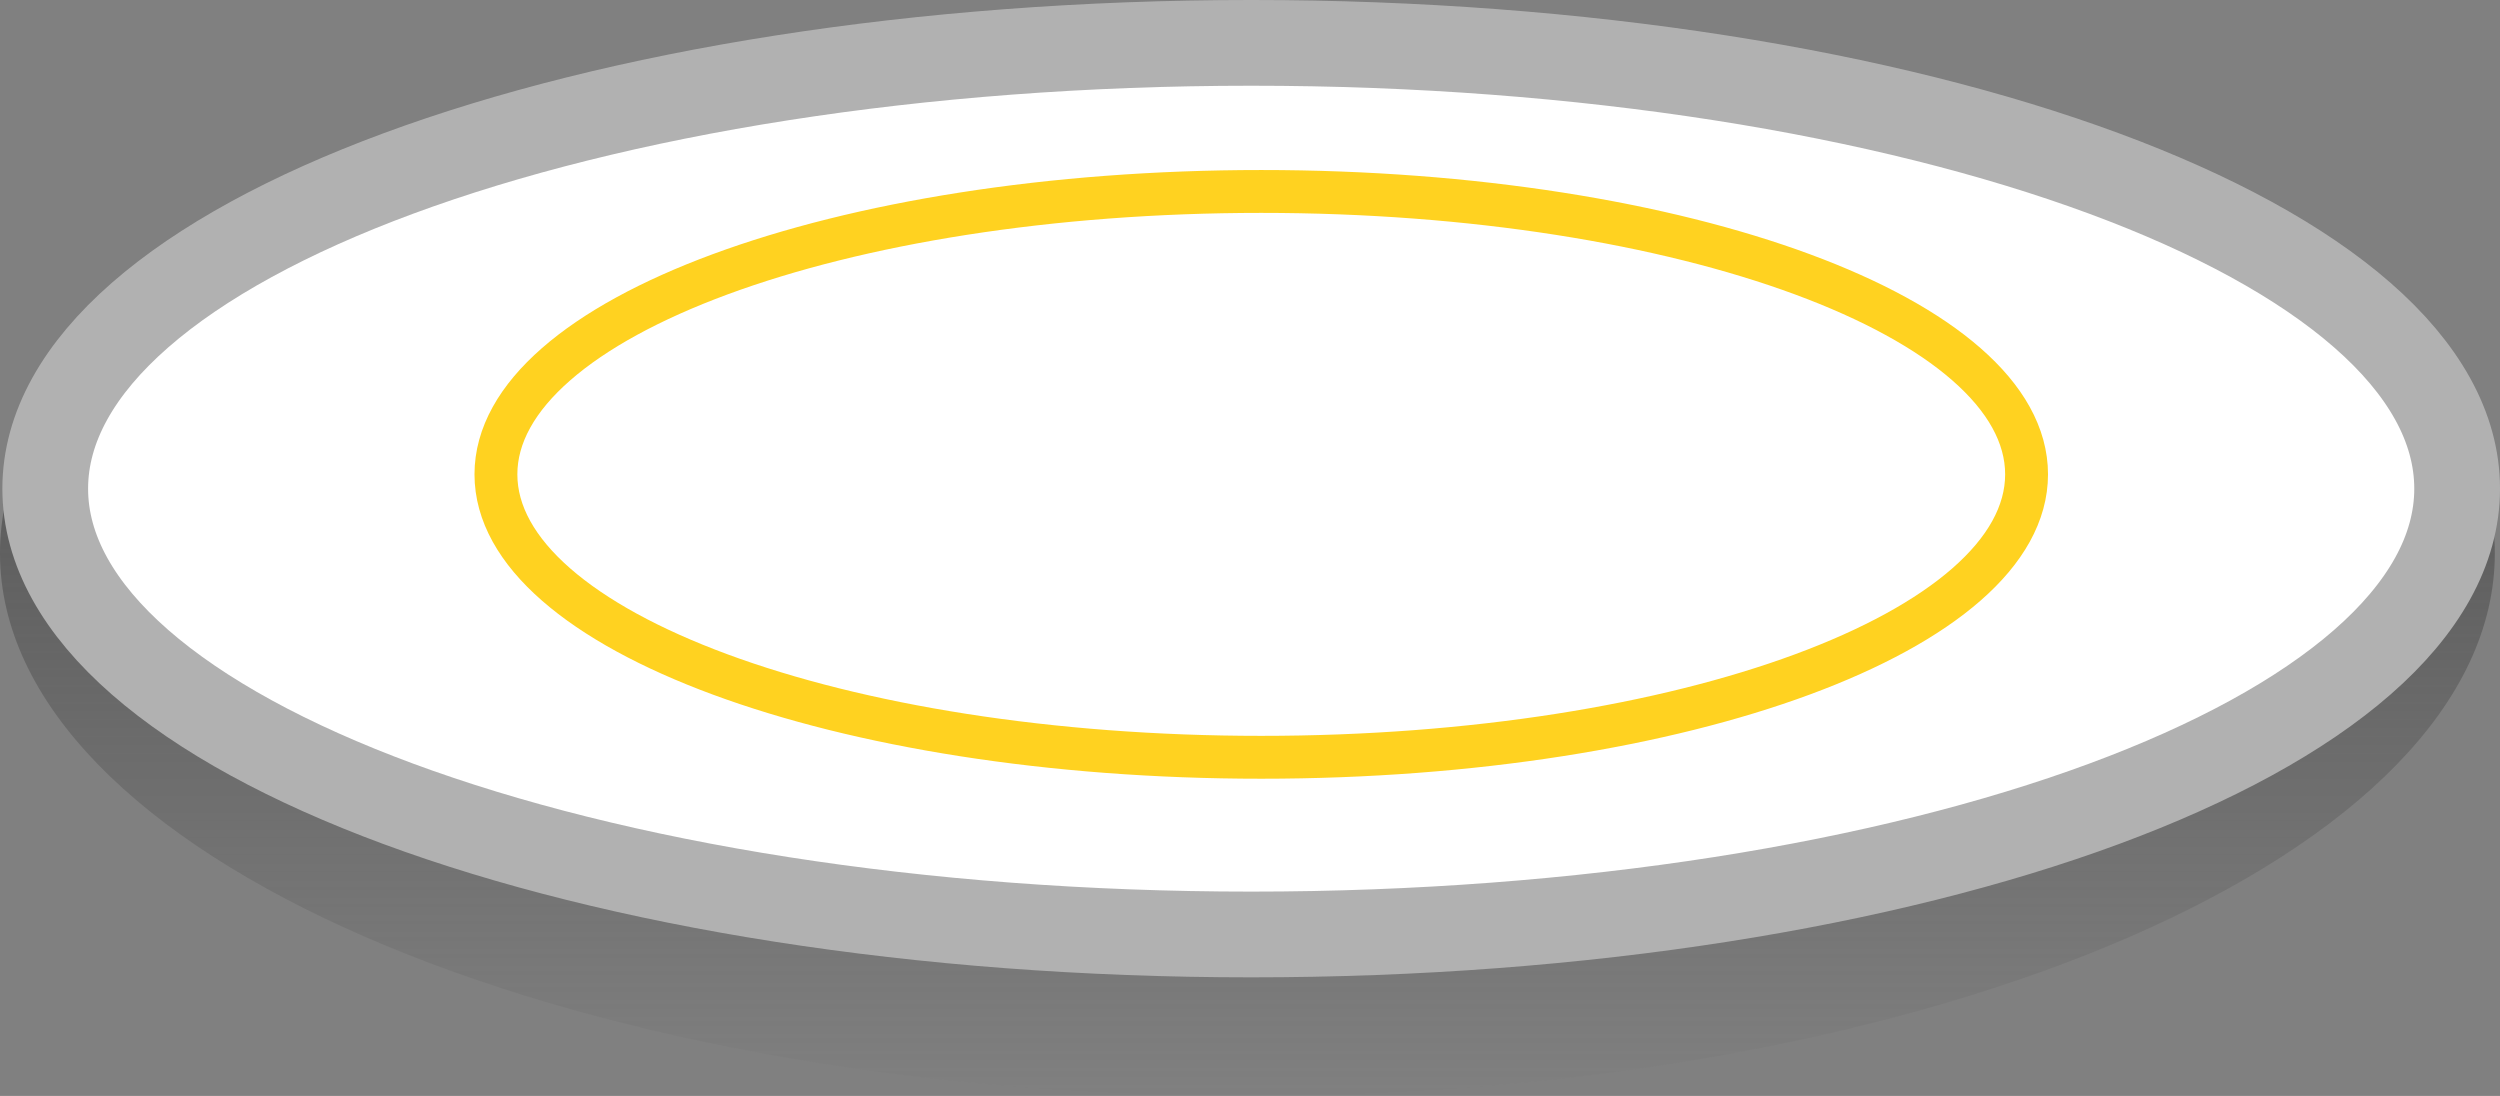<svg version="1.1" xmlns="http://www.w3.org/2000/svg" xmlns:xlink="http://www.w3.org/1999/xlink" width="145.804" height="63.916"><rect width="100%" height="100%" fill="#808080" stroke="none"/><defs><linearGradient x1="242.78" y1="156.053" x2="242.78" y2="219.353" gradientUnits="userSpaceOnUse" id="color-1"><stop offset="0" stop-color="#414141"/><stop offset="1" stop-color="#414141" stop-opacity="0"/></linearGradient></defs><g transform="translate(-170.029,-155.438)"><g data-paper-data="{&quot;isPaintingLayer&quot;:true}" fill="none" fill-rule="nonzero" stroke="none" stroke-width="none" stroke-linecap="butt" stroke-linejoin="miter" stroke-miterlimit="10" stroke-dasharray="" stroke-dashoffset="0" font-family="none" font-weight="none" font-size="none" text-anchor="none" style="mix-blend-mode: normal"><path d="M315.531,187.703c0,17.48 -32.572,31.65 -72.751,31.65c-40.179,0 -72.751,-14.17 -72.751,-31.65c0,-17.48 32.572,-31.65 72.751,-31.65c40.179,0 72.751,14.17 72.751,31.65z" data-paper-data="{&quot;origPos&quot;:null}" fill="url(#color-1)" stroke="none" stroke-width="5"/><g data-paper-data="{&quot;origPos&quot;:null}" fill="#ffffff"><path d="M313.333,183.938c0,14.359 -31.489,26 -70.333,26c-38.844,0 -70.333,-11.641 -70.333,-26c0,-14.359 31.489,-26 70.333,-26c38.844,0 70.333,11.641 70.333,26z" data-paper-data="{&quot;origPos&quot;:null}" stroke="#b1b1b1" stroke-width="5"/><path d="M288.222,183.104c0,9.113 -19.984,16.5 -44.635,16.5c-24.651,0 -44.635,-7.387 -44.635,-16.5c0,-9.113 19.984,-16.5 44.635,-16.5c24.651,0 44.635,7.387 44.635,16.5z" data-paper-data="{&quot;origPos&quot;:null}" stroke="#ffd220" stroke-width="2.5"/></g></g></g></svg>